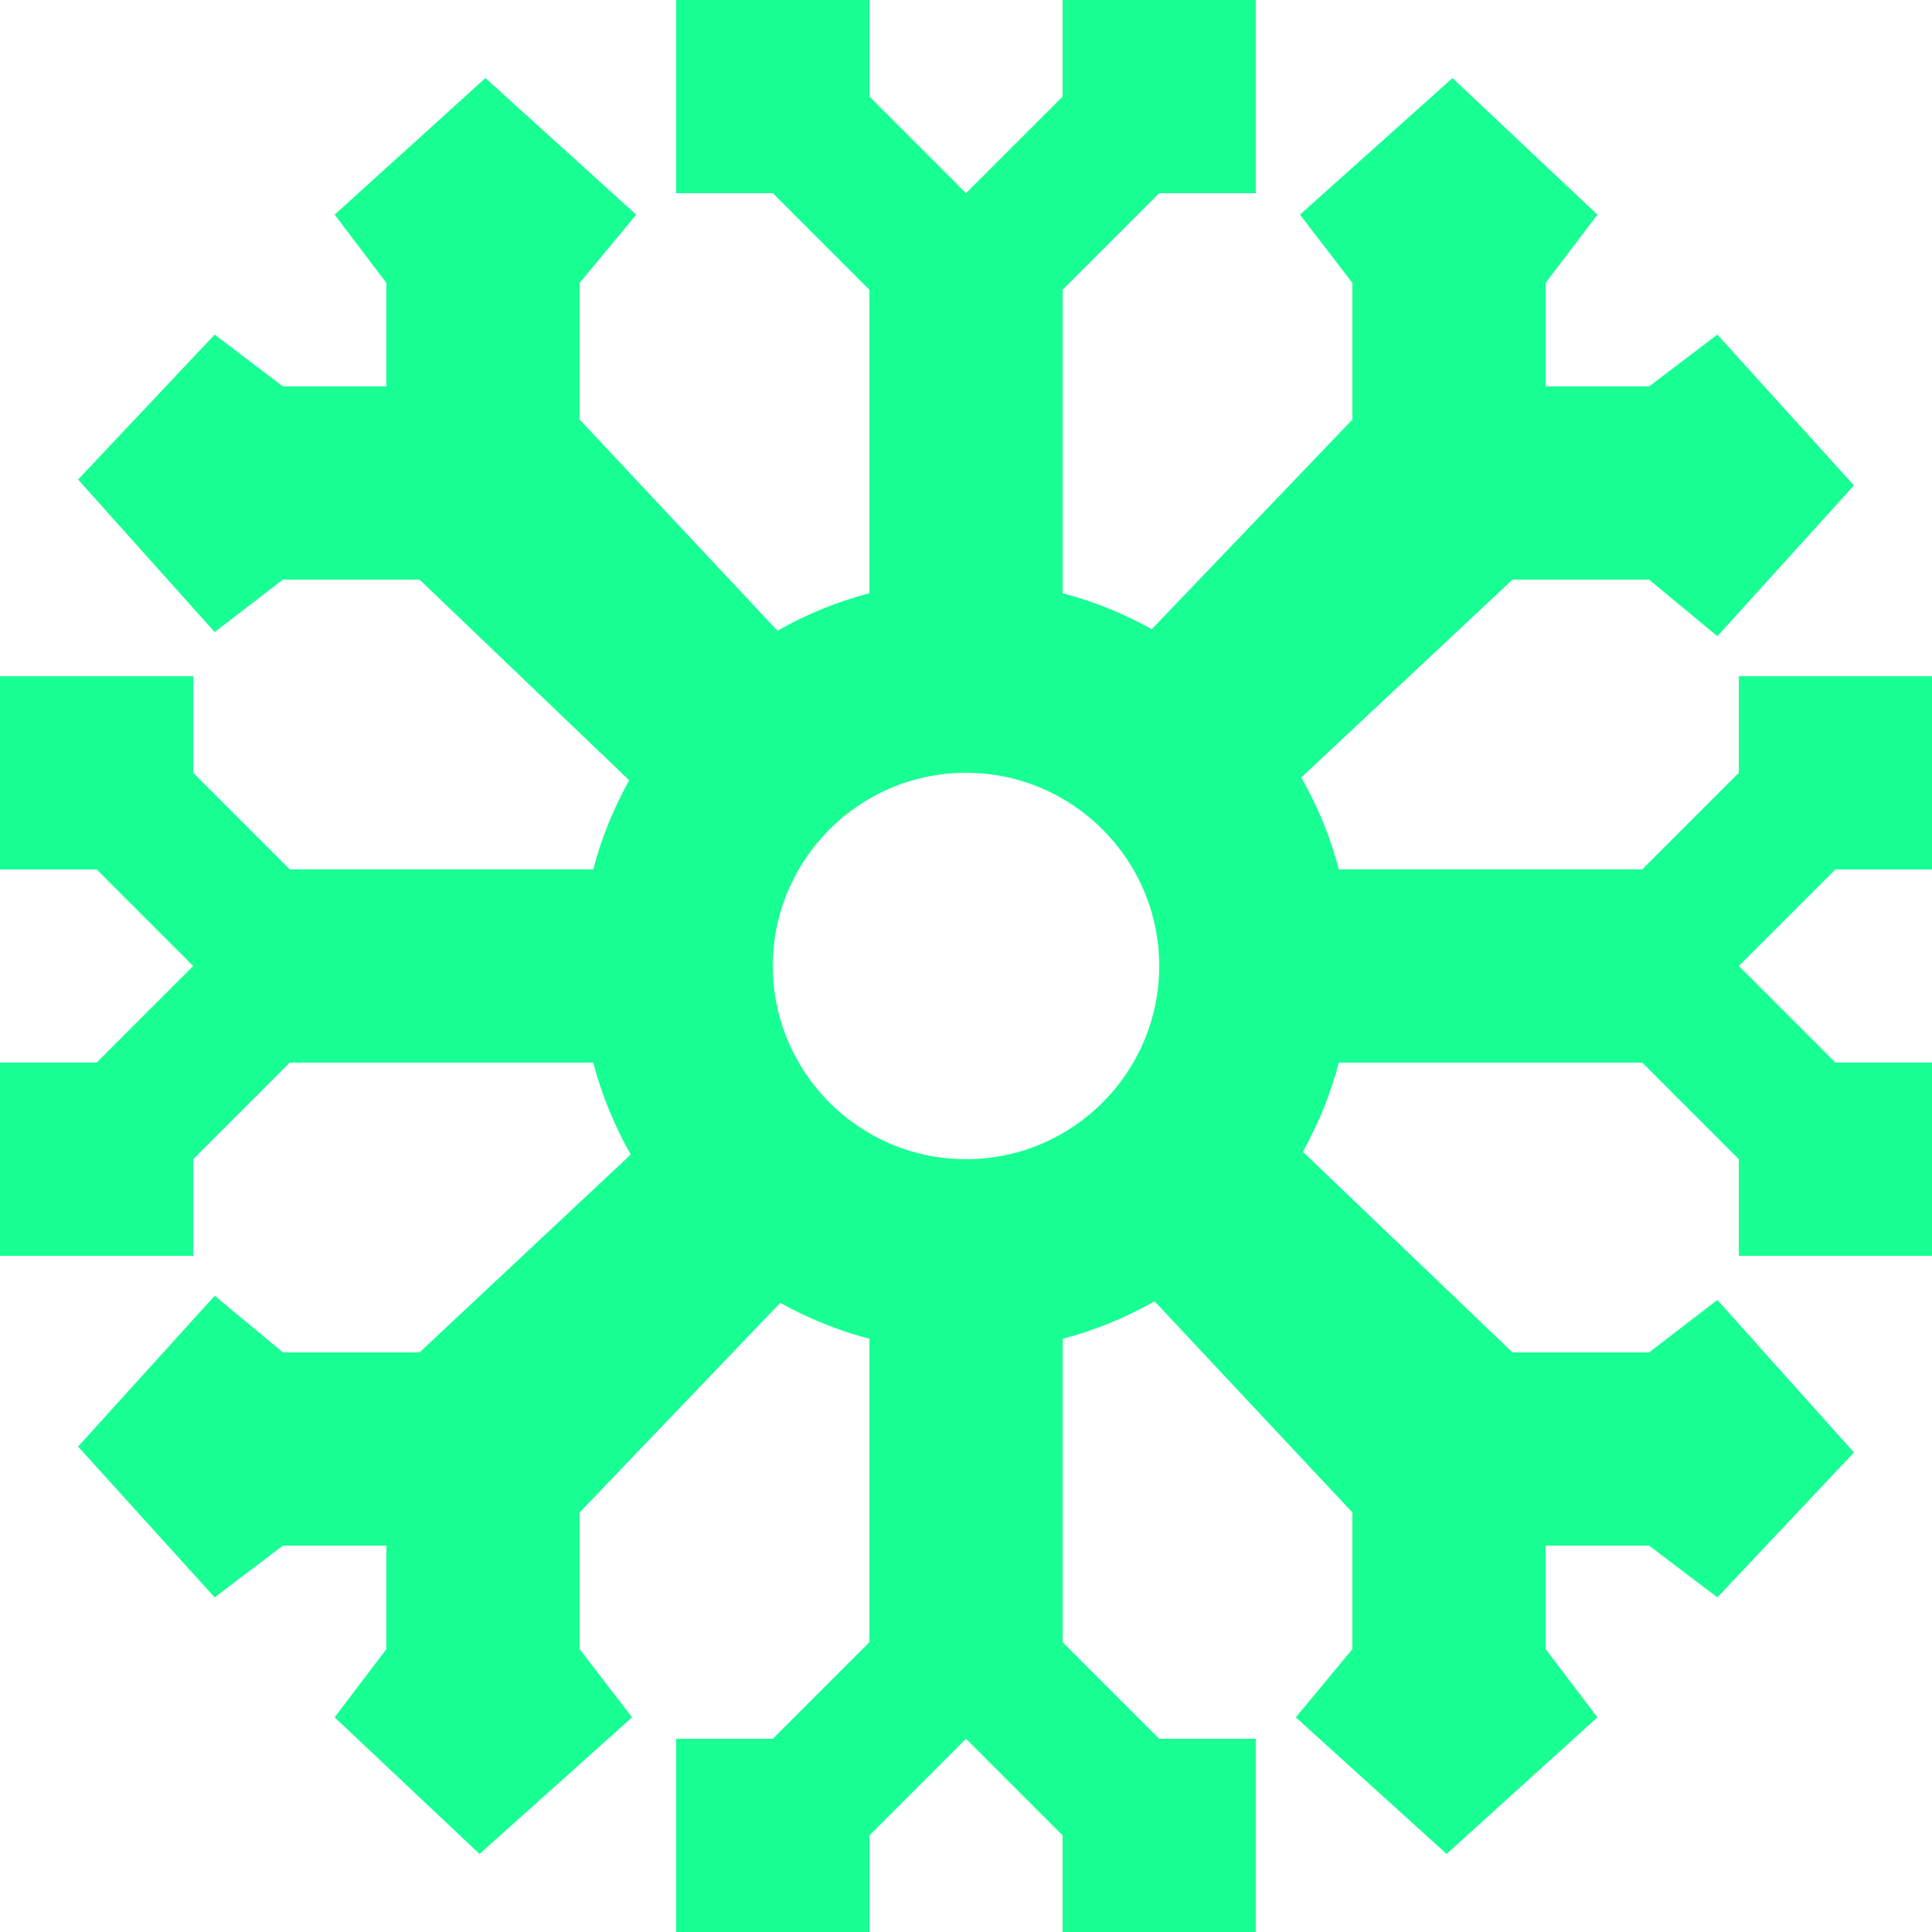 <?xml version="1.0" encoding="UTF-8" standalone="no"?>
<svg width="20px" height="20px" viewBox="0 0 20 20" version="1.1" xmlns="http://www.w3.org/2000/svg" xmlns:xlink="http://www.w3.org/1999/xlink">
    <!-- Generator: Sketch 3.8.1 (29687) - http://www.bohemiancoding.com/sketch -->
    <title>winter_is_coming [#1258]</title>
    <desc>Created with Sketch.</desc>
    <defs></defs>
    <g id="Page-1" stroke="none" stroke-width="1" fill="none" fill-rule="evenodd">
        <g id="Dribbble-Dark-Preview" transform="translate(-220, -2559)" fill="#18FF94">
            <g id="icons" transform="translate(56, 160)">
                <path d="M174,2411 C172.897,2411 172,2410.103 172,2409 C172,2407.897 172.897,2407 174,2407 C175.103,2407 176,2407.897 176,2409 C176,2410.103 175.103,2411 174,2411 L174,2411 Z M184,2408 L184,2406 L182,2406 L182,2407 L181,2408 L177.859,2408 C177.771,2407.662 177.639,2407.345 177.471,2407.048 L179.657,2405 L181.071,2405 L181.778,2405.586 L183.192,2404.025 L181.778,2402.464 L181.071,2403 L180,2403 L180,2401.929 L180.536,2401.222 L179.036,2399.808 L177.457,2401.222 L178,2401.929 L178,2403.343 L175.923,2405.513 C175.634,2405.353 175.327,2405.226 175,2405.141 L175,2402 L176,2401 L177,2401 L177,2399 L175,2399 L175,2400 L174,2401 L173,2400 L173,2399 L171,2399 L171,2401 L172,2401 L173,2402 L173,2405.141 C172.662,2405.229 172.345,2405.361 172.048,2405.529 L170,2403.343 L170,2401.929 L170.586,2401.222 L169.025,2399.808 L167.464,2401.222 L168,2401.929 L168,2403 L166.929,2403 L166.222,2402.464 L164.808,2403.964 L166.222,2405.543 L166.929,2405 L168.343,2405 L170.513,2407.077 C170.353,2407.366 170.226,2407.673 170.141,2408 L167,2408 L166,2407 L166,2406 L164,2406 L164,2408 L165,2408 L166,2409 L165,2410 L164,2410 L164,2412 L166,2412 L166,2411 L167,2410 L170.141,2410 C170.229,2410.338 170.361,2410.655 170.529,2410.952 L168.343,2413 L166.929,2413 L166.222,2412.414 L164.808,2413.975 L166.222,2415.536 L166.929,2415 L168,2415 L168,2416.071 L167.464,2416.778 L168.964,2418.192 L170.543,2416.778 L170,2416.071 L170,2414.657 L172.077,2412.487 C172.366,2412.647 172.673,2412.774 173,2412.859 L173,2416 L172,2417 L171,2417 L171,2419 L173,2419 L173,2418 L174,2417 L175,2418 L175,2419 L177,2419 L177,2417 L176,2417 L175,2416 L175,2412.859 C175.338,2412.771 175.655,2412.639 175.952,2412.471 L178,2414.657 L178,2416.071 L177.414,2416.778 L178.975,2418.192 L180.536,2416.778 L180,2416.071 L180,2415 L181.071,2415 L181.778,2415.536 L183.192,2414.036 L181.778,2412.457 L181.071,2413 L179.657,2413 L177.487,2410.923 C177.647,2410.634 177.774,2410.327 177.859,2410 L181,2410 L182,2411 L182,2412 L184,2412 L184,2410 L183,2410 L182,2409 L183,2408 L184,2408 Z" id="winter_is_coming-[#1258]"></path>
            </g>
        </g>
    </g>
</svg>